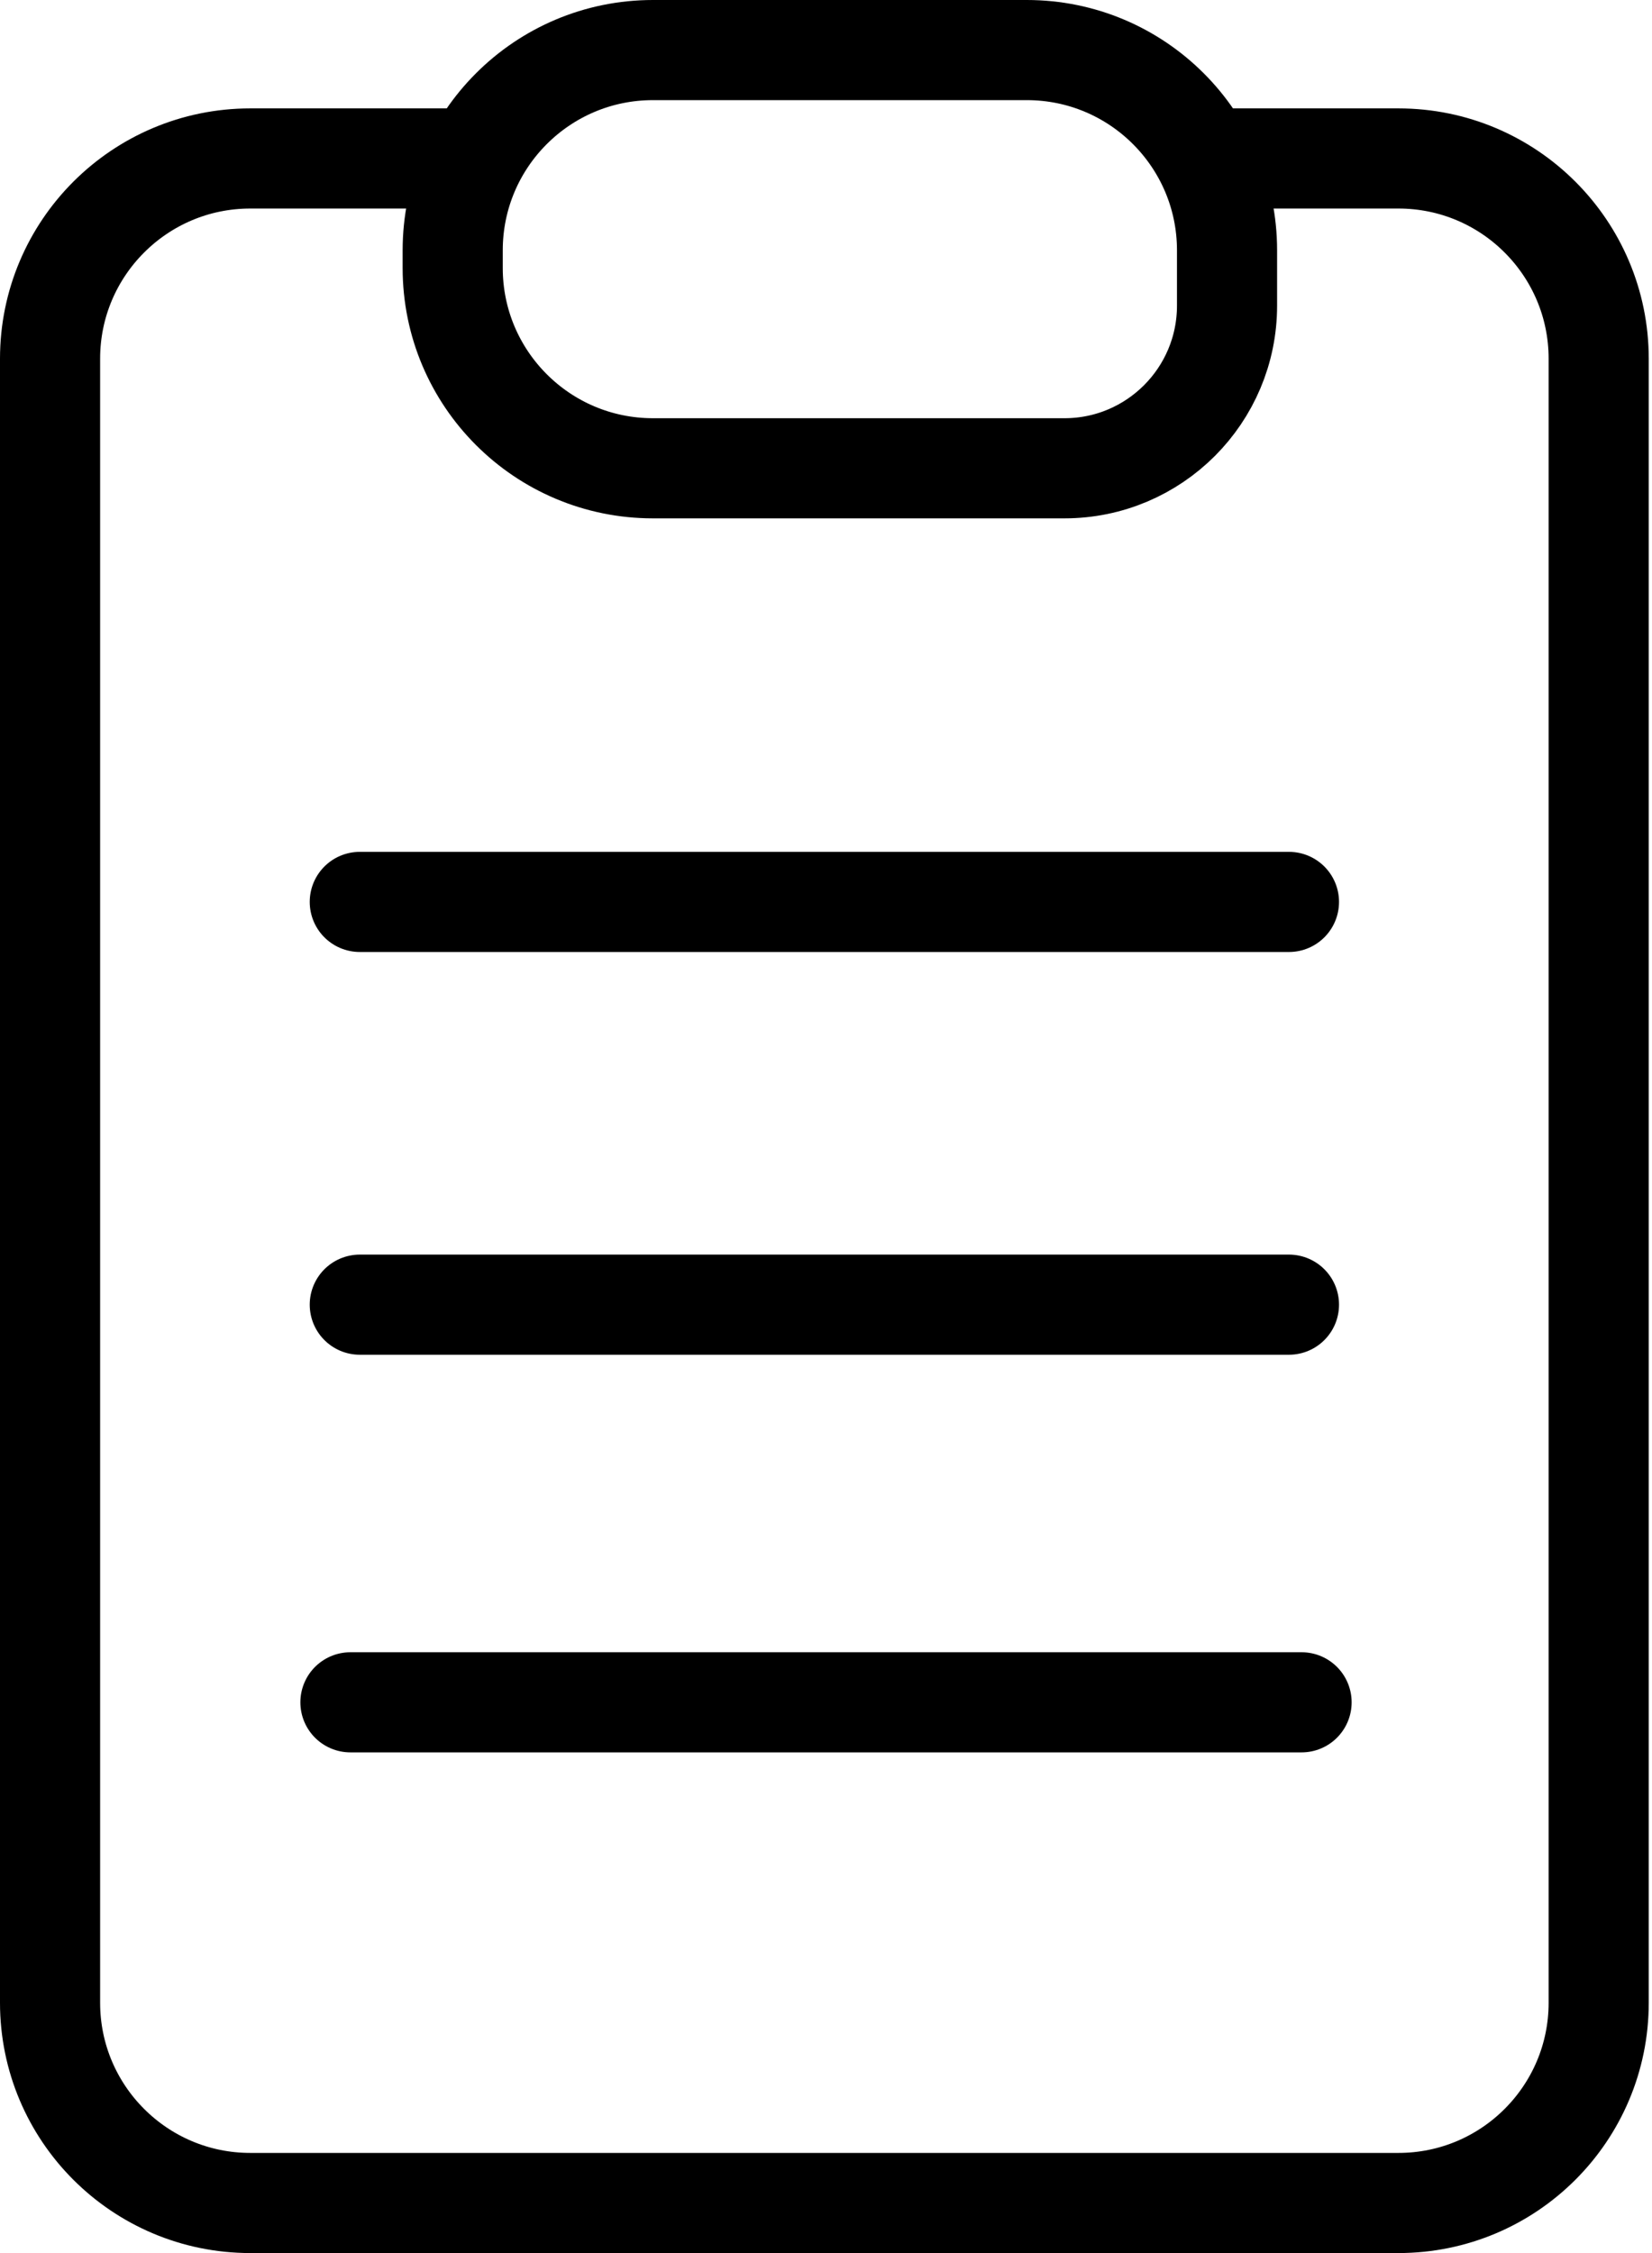 <svg width="33" height="45" viewBox="0 0 33 45" fill="none" xmlns="http://www.w3.org/2000/svg">
<path d="M9.043 3.165H5C2.791 3.165 1 4.956 1 7.165V40C1 42.209 2.791 44 5 44H27.935C30.144 44 31.935 42.209 31.935 40V36.266V7.165C31.935 4.956 30.144 3.165 27.935 3.165H24.511" stroke="#000000" stroke-width="2" stroke-linecap="round" stroke-linejoin="round"/>
<path d="M20.511 1H13.043C10.834 1 9.043 2.791 9.043 5V5.353C9.043 7.562 10.834 9.353 13.043 9.353H21.263C23.057 9.353 24.511 7.898 24.511 6.104V5C24.511 2.791 22.72 1 20.511 1Z" stroke="#000000" stroke-width="2" stroke-linecap="round" stroke-linejoin="round"/>
<path d="M7.187 18.014H25.748" stroke="#000000" stroke-width="2" stroke-linecap="round"/>
<path d="M7.187 26.058H25.748" stroke="#000000" stroke-width="2" stroke-linecap="round"/>
<path d="M7 34H26" stroke="#000000" stroke-width="2" stroke-linecap="round"/>
</svg>

